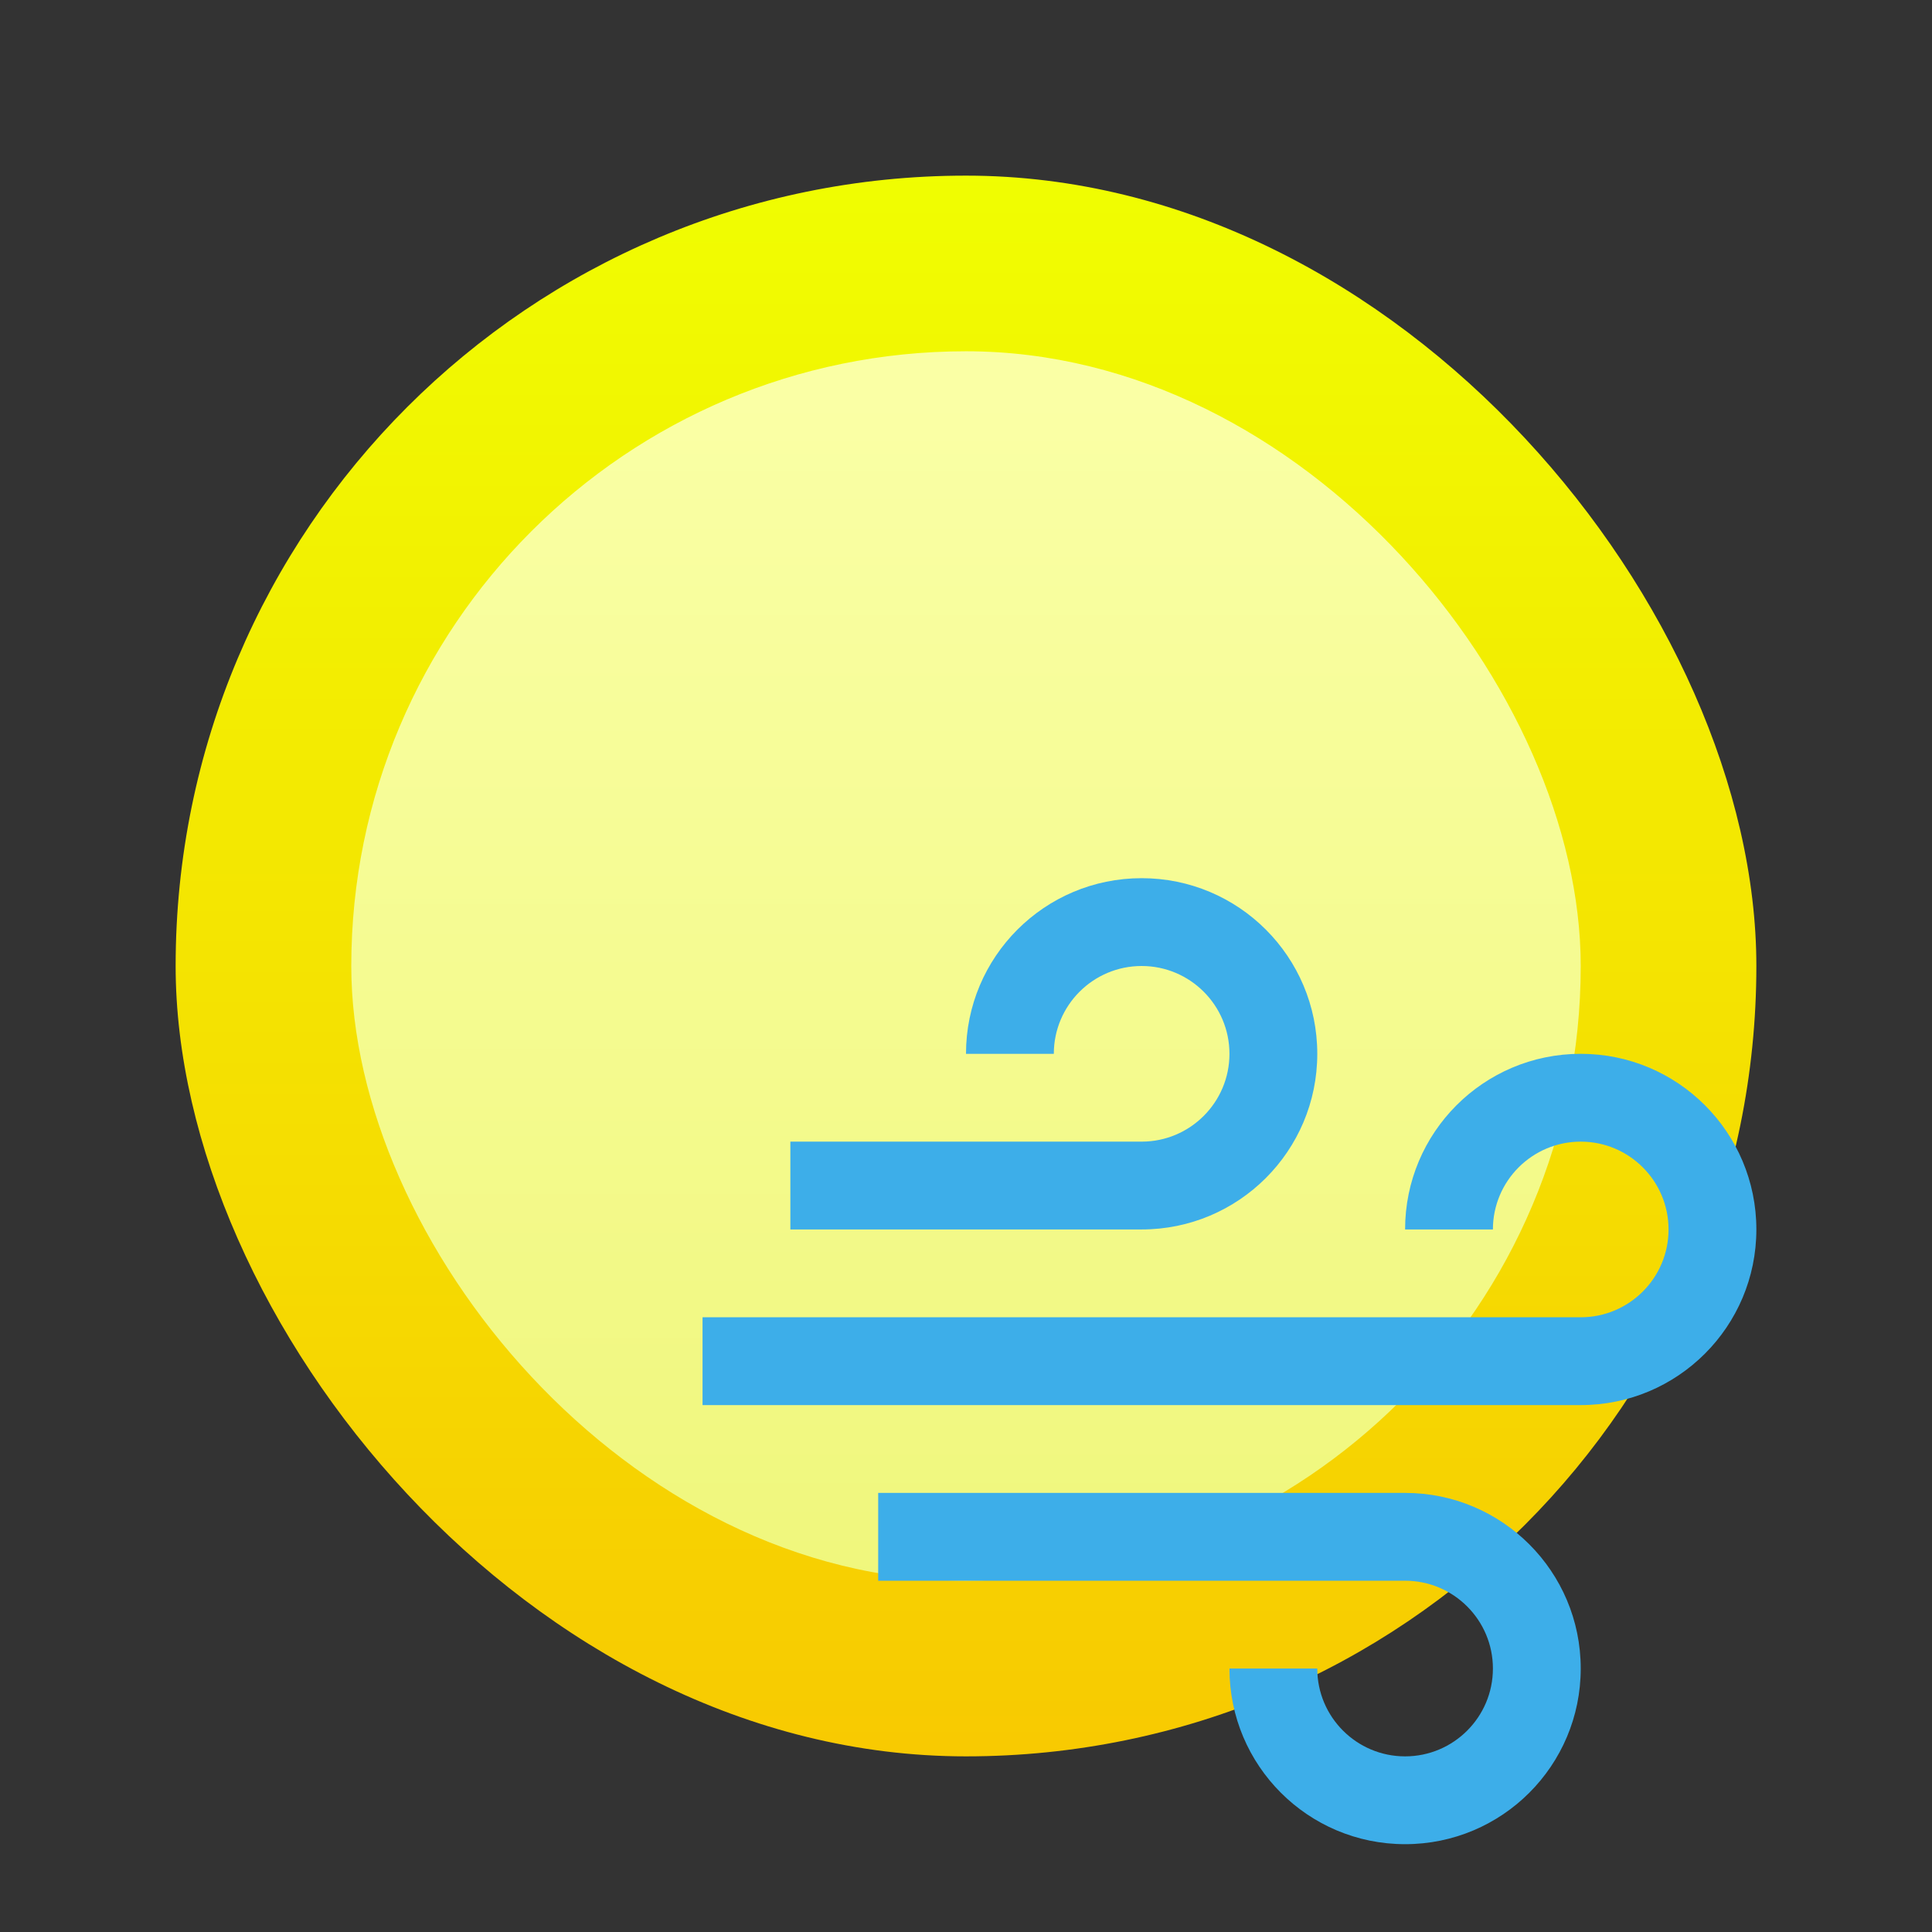 <?xml version="1.0" encoding="UTF-8" standalone="no"?>
<svg
   width="22"
   height="22"
   version="1.1"
   id="svg24"
   sodipodi:docname="weather-clear-wind.svg"
   inkscape:version="1.1.1 (3bf5ae0d25, 2021-09-20, custom)"
   xmlns:inkscape="http://www.inkscape.org/namespaces/inkscape"
   xmlns:sodipodi="http://sodipodi.sourceforge.net/DTD/sodipodi-0.dtd"
   xmlns:xlink="http://www.w3.org/1999/xlink"
   xmlns="http://www.w3.org/2000/svg"
   xmlns:svg="http://www.w3.org/2000/svg">
  <rect width="100%" height="100%" fill="#333333" stroke="none"/>
  <sodipodi:namedview
     id="namedview26"
     pagecolor="#ffffff"
     bordercolor="#666666"
     borderopacity="1.0"
     inkscape:pageshadow="2"
     inkscape:pageopacity="0.0"
     inkscape:pagecheckerboard="0"
     showgrid="false"
     inkscape:zoom="35.590909"
     inkscape:cx="11"
     inkscape:cy="14.371648"
     inkscape:window-width="1920"
     inkscape:window-height="999"
     inkscape:window-x="0"
     inkscape:window-y="0"
     inkscape:window-maximized="1"
     inkscape:current-layer="svg24" />
  <defs
     id="defs14">
    <linearGradient
       id="0">
      <stop
         stop-color="#faffa5"
         id="stop2" />
      <stop
         offset="1"
         stop-color="#edf573"
         id="stop4" />
    </linearGradient>
    <linearGradient
       id="1">
      <stop
         stop-color="#f0ff01"
         id="stop7" />
      <stop
         offset="1"
         stop-color="#ff9701"
         id="stop9" />
    </linearGradient>
    <linearGradient
       xlink:href="#1"
       id="2"
       y1="502.798"
       x2="0"
       y2="582.798"
       gradientUnits="userSpaceOnUse"
       gradientTransform="matrix(0.45,0,0,0.45,-172.857,-224.709)" />
    <linearGradient
       xlink:href="#0"
       id="3"
       y1="507.798"
       x2="0"
       y2="547.798"
       gradientUnits="userSpaceOnUse"
       gradientTransform="matrix(0.412,0,0,0.412,-157.235,-204.681)" />
  </defs>
  <rect
     width="18"
     height="18"
     x="2"
     y="2"
     ry="9"
     fill="url(#2)"
     rx="9"
     id="rect18"
     style="fill:url(#2);stroke-width:0.45" />
  <rect
     width="14"
     height="14"
     x="4"
     y="4"
     fill="url(#3)"
     rx="7"
     id="rect20"
     style="fill:url(#3);stroke-width:0.412" />
  <path
     id="rect854"
     style="fill:#3daee9;fill-opacity:1;stroke-width:0.5;stroke-linejoin:round"
     d="M 13 10 C 11.895 10 11 10.895 11 12 L 12 12 C 12 11.448 12.448 11 13 11 C 13.552 11 14 11.448 14 12 C 14 12.552 13.552 13 13 13 L 9 13 L 9 14 L 13 14 C 14.105 14 15 13.105 15 12 C 15 10.895 14.105 10 13 10 z M 18 12 C 16.895 12 16 12.895 16 14 L 17 14 C 17 13.448 17.448 13 18 13 C 18.552 13 19 13.448 19 14 C 19 14.552 18.552 15 18 15 L 8 15 L 8 16 L 18 16 C 19.105 16 20 15.105 20 14 C 20 12.895 19.105 12 18 12 z M 10 17 L 10 18 L 16 18 C 16.552 18 17 18.448 17 19 C 17 19.552 16.552 20 16 20 C 15.448 20 15 19.552 15 19 L 14 19 C 14 20.105 14.895 21 16 21 C 17.105 21 18 20.105 18 19 C 18 17.895 17.105 17 16 17 L 10 17 z " />
</svg>

